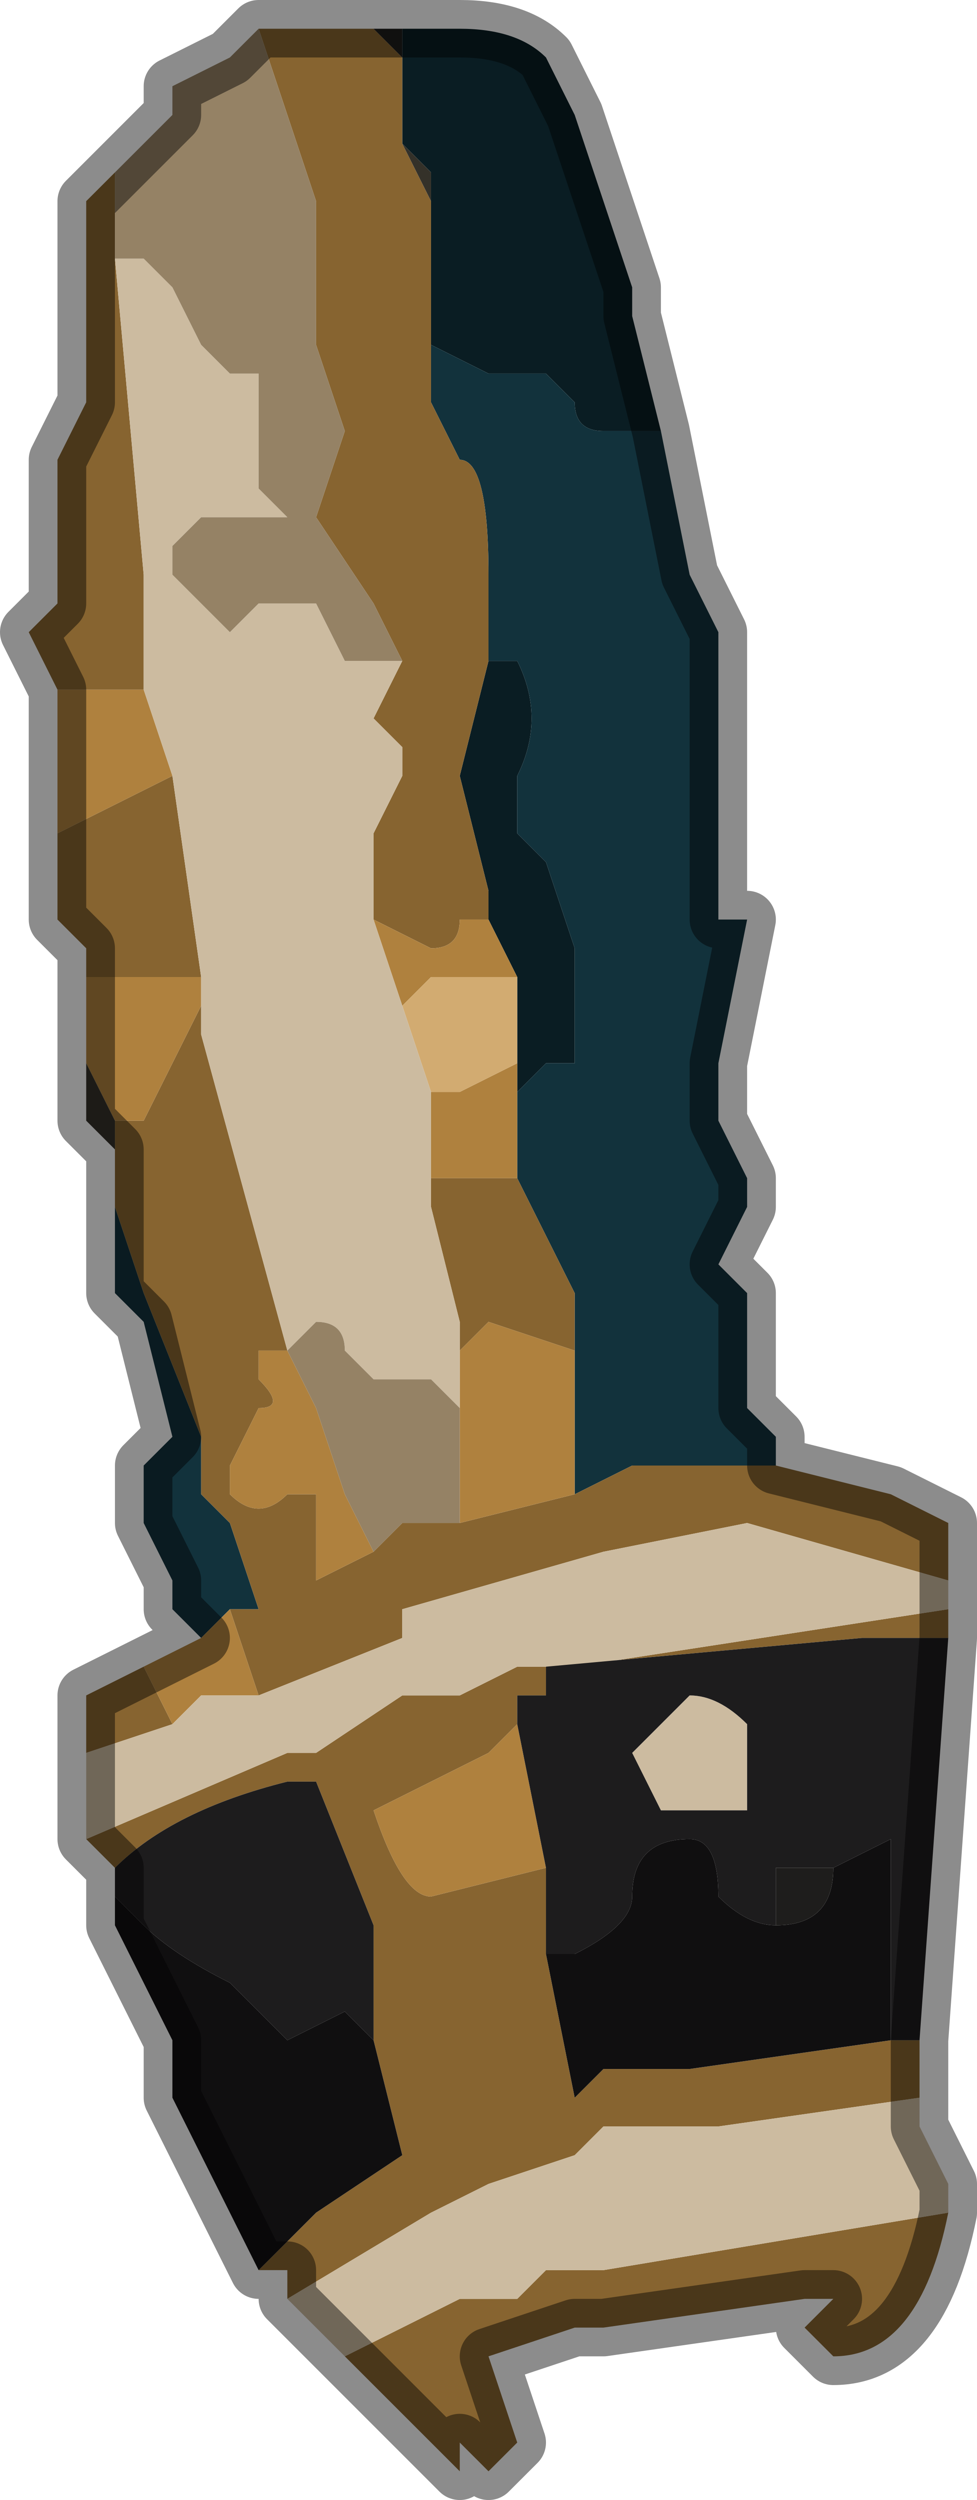 <?xml version="1.0" encoding="UTF-8" standalone="no"?>
<svg xmlns:xlink="http://www.w3.org/1999/xlink" height="4.35px" width="1.7px" xmlns="http://www.w3.org/2000/svg">
  <g transform="matrix(1.0, 0.0, 0.0, 1.0, 0.75, 2.3)">
    <path d="M-0.05 -2.25 L0.05 -2.25 0.05 -2.25 Q0.15 -2.25 0.2 -2.2 L0.25 -2.1 0.3 -1.95 0.3 -1.95 0.35 -1.8 0.35 -1.75 0.4 -1.55 0.4 -1.55 0.35 -1.55 0.3 -1.55 Q0.25 -1.55 0.25 -1.6 L0.2 -1.65 0.15 -1.65 0.15 -1.65 0.1 -1.65 0.0 -1.7 0.0 -1.95 0.0 -2.0 -0.05 -2.05 -0.05 -2.2 -0.05 -2.25 M-0.05 -2.2 L-0.05 -2.2 M0.1 -1.15 L0.1 -1.15 0.15 -1.15 Q0.2 -1.05 0.15 -0.95 L0.15 -0.85 0.2 -0.8 0.25 -0.65 0.25 -0.55 0.25 -0.45 0.2 -0.45 0.2 -0.45 0.15 -0.4 0.15 -0.45 0.15 -0.6 0.1 -0.7 0.1 -0.75 0.05 -0.95 0.1 -1.15" fill="#0a1d23" fill-rule="evenodd" stroke="none"/>
    <path d="M0.0 -1.7 L0.1 -1.65 0.15 -1.65 0.15 -1.65 0.2 -1.65 0.25 -1.6 Q0.25 -1.55 0.3 -1.55 L0.35 -1.55 0.4 -1.55 0.45 -1.3 0.5 -1.2 0.5 -1.05 0.5 -0.85 0.5 -0.7 0.55 -0.7 0.5 -0.45 0.5 -0.35 0.55 -0.25 0.55 -0.2 0.5 -0.1 0.5 -0.1 0.55 -0.05 0.55 0.15 0.6 0.2 0.6 0.25 0.55 0.25 0.35 0.25 0.25 0.3 0.25 0.05 0.25 -0.05 0.15 -0.25 0.15 -0.4 0.2 -0.45 0.2 -0.45 0.25 -0.45 0.25 -0.55 0.25 -0.65 0.2 -0.8 0.15 -0.85 0.15 -0.95 Q0.2 -1.05 0.15 -1.15 L0.1 -1.15 0.1 -1.15 0.1 -1.3 Q0.1 -1.5 0.05 -1.5 L0.0 -1.6 0.0 -1.7 M-0.4 0.55 L-0.45 0.5 -0.45 0.45 -0.5 0.35 -0.5 0.25 -0.45 0.2 -0.45 0.2 -0.5 0.0 -0.55 -0.05 -0.55 -0.2 -0.55 -0.3 -0.55 -0.2 -0.5 -0.05 -0.4 0.2 -0.4 0.3 -0.35 0.35 -0.35 0.35 -0.3 0.5 -0.35 0.5 -0.35 0.5 -0.35 0.5 -0.4 0.55 M-0.55 -0.3 L-0.55 -0.3" fill="#12323c" fill-rule="evenodd" stroke="none"/>
    <path d="M-0.05 -2.2 L-0.05 -2.05 0.0 -1.95 0.0 -1.7 0.0 -1.6 0.05 -1.5 Q0.1 -1.5 0.1 -1.3 L0.1 -1.15 0.05 -0.95 0.1 -0.75 0.1 -0.7 0.05 -0.7 Q0.05 -0.65 0.0 -0.65 L-0.1 -0.7 -0.1 -0.85 -0.05 -0.95 -0.05 -1.0 -0.1 -1.05 -0.05 -1.15 -0.1 -1.25 -0.2 -1.4 -0.15 -1.55 -0.2 -1.7 -0.2 -1.9 -0.2 -1.95 -0.25 -2.1 -0.3 -2.25 -0.2 -2.25 -0.2 -2.25 -0.1 -2.25 -0.1 -2.25 -0.05 -2.2 -0.05 -2.2 M0.6 0.25 L0.8 0.3 0.9 0.35 0.9 0.45 0.55 0.35 0.3 0.4 -0.05 0.5 -0.05 0.55 -0.3 0.65 -0.3 0.65 -0.35 0.5 -0.35 0.5 -0.3 0.5 -0.35 0.35 -0.35 0.35 -0.4 0.3 -0.4 0.2 -0.5 -0.05 -0.55 -0.2 -0.55 -0.3 -0.55 -0.35 -0.5 -0.35 -0.4 -0.55 -0.4 -0.6 -0.4 -0.5 -0.25 0.05 -0.3 0.05 -0.3 0.1 Q-0.25 0.15 -0.3 0.15 L-0.35 0.25 -0.35 0.3 Q-0.3 0.35 -0.25 0.3 L-0.25 0.3 -0.2 0.3 Q-0.2 0.35 -0.2 0.4 L-0.2 0.4 -0.2 0.45 -0.1 0.4 -0.1 0.4 -0.05 0.35 0.05 0.35 0.25 0.3 0.35 0.25 0.55 0.25 0.6 0.25 M0.9 0.5 L0.9 0.55 0.75 0.55 0.2 0.6 0.2 0.65 0.15 0.65 0.15 0.7 0.1 0.75 0.0 0.8 0.0 0.8 -0.1 0.85 Q-0.05 1.0 0.0 1.0 L0.2 0.95 0.2 1.1 0.25 1.35 0.3 1.3 0.45 1.3 0.8 1.25 0.85 1.25 0.85 1.35 0.5 1.4 0.3 1.4 0.25 1.45 0.1 1.5 0.0 1.55 -0.25 1.7 -0.25 1.65 -0.3 1.65 -0.2 1.55 -0.05 1.45 -0.1 1.25 -0.1 1.05 -0.2 0.8 -0.2 0.8 -0.25 0.8 Q-0.45 0.85 -0.55 0.95 L-0.6 0.9 -0.25 0.75 -0.2 0.75 -0.05 0.65 0.05 0.65 0.15 0.6 0.25 0.6 0.9 0.5 M0.9 1.55 Q0.85 1.8 0.7 1.8 L0.65 1.75 0.7 1.7 0.65 1.7 0.3 1.75 0.25 1.75 0.1 1.8 0.15 1.95 0.1 2.0 0.05 1.95 0.05 2.0 -0.05 1.9 -0.15 1.8 0.05 1.7 0.1 1.7 0.15 1.7 0.2 1.65 0.3 1.65 0.9 1.55 M-0.6 0.75 L-0.6 0.65 -0.5 0.6 -0.45 0.7 -0.6 0.75 M-0.6 -0.6 L-0.6 -0.65 -0.65 -0.7 -0.65 -0.85 -0.45 -0.95 -0.4 -0.6 -0.5 -0.6 -0.55 -0.6 -0.6 -0.6 M-0.65 -1.1 L-0.7 -1.2 -0.65 -1.25 -0.65 -1.4 -0.65 -1.5 -0.6 -1.6 -0.6 -1.6 Q-0.6 -1.7 -0.6 -1.8 L-0.6 -1.85 -0.6 -1.95 -0.55 -2.0 -0.55 -2.0 -0.55 -1.85 -0.5 -1.3 -0.5 -1.1 -0.65 -1.1 M0.15 -0.25 L0.25 -0.05 0.25 0.05 0.1 0.0 0.05 0.05 0.05 0.0 0.0 -0.2 0.0 -0.25 0.1 -0.25 0.15 -0.25 M0.9 0.35 L0.9 0.45 0.9 0.35 M-0.2 -1.9 L-0.2 -1.9" fill="#876430" fill-rule="evenodd" stroke="none"/>
    <path d="M-0.5 0.6 L-0.4 0.55 -0.35 0.5 -0.35 0.5 -0.3 0.65 -0.4 0.65 -0.45 0.7 -0.5 0.6 M-0.6 -0.45 L-0.6 -0.6 -0.55 -0.6 -0.5 -0.6 -0.4 -0.6 -0.4 -0.6 -0.4 -0.55 -0.5 -0.35 -0.55 -0.35 -0.55 -0.3 -0.55 -0.35 -0.6 -0.45 M-0.65 -0.85 L-0.65 -1.1 -0.5 -1.1 -0.45 -0.95 -0.65 -0.85 M0.15 -0.4 L0.15 -0.25 0.1 -0.25 0.0 -0.25 0.0 -0.4 0.05 -0.4 0.15 -0.45 0.15 -0.4 M0.25 0.05 L0.25 0.3 0.05 0.35 0.05 0.15 0.05 0.0 0.05 0.05 0.1 0.0 0.25 0.05 M-0.1 -0.7 L0.0 -0.65 Q0.05 -0.65 0.05 -0.7 L0.1 -0.7 0.15 -0.6 0.0 -0.6 -0.05 -0.55 -0.05 -0.55 -0.1 -0.7 M0.15 0.7 L0.2 0.95 0.0 1.0 Q-0.05 1.0 -0.1 0.85 L0.0 0.8 0.0 0.8 0.1 0.75 0.15 0.7 M-0.25 0.05 L-0.2 0.15 -0.15 0.3 -0.1 0.4 -0.2 0.45 -0.2 0.4 -0.2 0.4 Q-0.2 0.35 -0.2 0.3 L-0.25 0.3 -0.25 0.3 Q-0.3 0.35 -0.35 0.3 L-0.35 0.25 -0.3 0.15 Q-0.25 0.15 -0.3 0.1 L-0.3 0.05 -0.25 0.05" fill="#af813e" fill-rule="evenodd" stroke="none"/>
    <path d="M0.15 -0.6 L0.15 -0.45 0.05 -0.4 0.0 -0.4 -0.05 -0.55 0.0 -0.6 0.15 -0.6" fill="#d2ab71" fill-rule="evenodd" stroke="none"/>
    <path d="M0.9 0.45 L0.9 0.5 0.9 0.45 0.9 0.5 0.25 0.6 0.15 0.6 0.05 0.65 -0.05 0.65 -0.2 0.75 -0.25 0.75 -0.6 0.9 -0.6 0.75 -0.45 0.7 -0.4 0.65 -0.3 0.65 -0.3 0.65 -0.05 0.55 -0.05 0.5 0.3 0.4 0.55 0.35 0.9 0.45 M0.85 1.35 L0.85 1.4 0.9 1.5 0.9 1.55 0.3 1.65 0.2 1.65 0.15 1.7 0.1 1.7 0.05 1.7 -0.15 1.8 -0.25 1.7 0.0 1.55 0.1 1.5 0.25 1.45 0.3 1.4 0.5 1.4 0.85 1.35 M0.0 -0.4 L0.0 -0.25 0.0 -0.2 0.05 0.0 0.05 0.15 Q0.0 0.1 0.0 0.1 L-0.05 0.1 -0.1 0.1 -0.1 0.1 -0.15 0.05 -0.15 0.05 Q-0.15 0.0 -0.2 0.0 L-0.25 0.05 -0.4 -0.5 -0.4 -0.6 -0.45 -0.95 -0.5 -1.1 -0.5 -1.3 -0.55 -1.85 -0.5 -1.85 -0.45 -1.8 -0.4 -1.7 -0.35 -1.65 -0.3 -1.65 -0.3 -1.5 -0.3 -1.45 -0.25 -1.4 -0.3 -1.4 -0.4 -1.4 -0.45 -1.35 -0.45 -1.3 -0.4 -1.25 -0.35 -1.2 -0.3 -1.25 -0.2 -1.25 -0.2 -1.25 -0.15 -1.15 -0.1 -1.15 -0.05 -1.15 -0.1 -1.05 -0.05 -1.0 -0.05 -0.95 -0.1 -0.85 -0.1 -0.7 -0.05 -0.55 -0.05 -0.55 0.0 -0.4 M0.4 0.7 L0.45 0.65 Q0.5 0.65 0.55 0.7 L0.55 0.85 0.45 0.85 0.4 0.85 0.35 0.75 0.4 0.7 M-0.4 -0.6 L-0.4 -0.6" fill="#ccbba0" fill-rule="evenodd" stroke="none"/>
    <path d="M0.9 0.55 L0.85 1.25 0.8 1.25 0.8 1.05 0.8 0.9 0.7 0.95 0.6 0.95 0.6 1.05 Q0.55 1.05 0.5 1.0 0.5 0.9 0.45 0.9 0.35 0.9 0.35 1.0 0.35 1.05 0.25 1.1 L0.2 1.1 0.2 0.95 0.15 0.7 0.15 0.65 0.2 0.65 0.2 0.6 0.75 0.55 0.9 0.55 M-0.55 1.0 L-0.55 0.95 Q-0.45 0.85 -0.25 0.8 L-0.2 0.8 -0.2 0.8 -0.1 1.05 -0.1 1.25 -0.1 1.25 -0.15 1.2 -0.25 1.25 -0.35 1.15 Q-0.45 1.1 -0.5 1.05 L-0.55 1.0 M0.4 0.7 L0.35 0.75 0.4 0.85 0.45 0.85 0.55 0.85 0.55 0.7 Q0.5 0.65 0.45 0.65 L0.4 0.7" fill="#1d1c1d" fill-rule="evenodd" stroke="none"/>
    <path d="M-0.55 -2.0 L-0.45 -2.1 -0.45 -2.15 -0.35 -2.2 -0.3 -2.25 -0.25 -2.1 -0.2 -1.95 -0.2 -1.9 -0.2 -1.9 -0.2 -1.7 -0.15 -1.55 -0.2 -1.4 -0.1 -1.25 -0.05 -1.15 -0.1 -1.15 -0.15 -1.15 -0.2 -1.25 -0.2 -1.25 -0.3 -1.25 -0.35 -1.2 -0.4 -1.25 -0.45 -1.3 -0.45 -1.35 -0.4 -1.4 -0.3 -1.4 -0.25 -1.4 -0.3 -1.45 -0.3 -1.5 -0.3 -1.65 -0.35 -1.65 -0.4 -1.7 -0.45 -1.8 -0.5 -1.85 -0.55 -1.85 -0.55 -2.0 M0.05 0.15 L0.05 0.35 -0.05 0.35 -0.1 0.4 -0.1 0.4 -0.15 0.3 -0.2 0.15 -0.25 0.05 -0.2 0.0 Q-0.15 0.0 -0.15 0.05 L-0.15 0.05 -0.1 0.1 -0.1 0.1 -0.05 0.1 0.0 0.1 Q0.0 0.1 0.05 0.15" fill="#958265" fill-rule="evenodd" stroke="none"/>
    <path d="M-0.3 1.65 L-0.45 1.35 -0.45 1.25 -0.55 1.05 -0.55 1.0 -0.5 1.05 Q-0.45 1.1 -0.35 1.15 L-0.25 1.25 -0.15 1.2 -0.1 1.25 -0.1 1.25 -0.05 1.45 -0.2 1.55 -0.3 1.65 M0.2 1.1 L0.25 1.1 Q0.35 1.05 0.35 1.0 0.35 0.9 0.45 0.9 0.5 0.9 0.5 1.0 0.55 1.05 0.6 1.05 0.7 1.05 0.7 0.95 L0.8 0.9 0.8 1.05 0.8 1.25 0.45 1.3 0.3 1.3 0.25 1.35 0.2 1.1" fill="#100f10" fill-rule="evenodd" stroke="none"/>
    <path d="M-0.05 -2.25 L-0.05 -2.2 -0.1 -2.25 -0.1 -2.25 -0.1 -2.25 -0.05 -2.25 -0.05 -2.25 M0.6 1.05 L0.6 0.95 0.7 0.95 Q0.7 1.05 0.6 1.05 M-0.2 -1.9 L-0.2 -1.9 -0.2 -1.9" fill="#1e1d1c" fill-rule="evenodd" stroke="none"/>
    <path d="M-0.05 -2.2 L-0.05 -2.2 -0.05 -2.2 M-0.05 -2.05 L0.0 -2.0 0.0 -1.95 -0.05 -2.05 M-0.55 -0.3 L-0.6 -0.35 -0.6 -0.45 -0.55 -0.35 -0.55 -0.3 -0.55 -0.3" fill="#343129" fill-rule="evenodd" stroke="none"/>
    <path d="M0.4 -1.55 L0.4 -1.55 0.35 -1.75 0.35 -1.8 0.3 -1.95 0.3 -1.95 0.25 -2.1 0.2 -2.2 Q0.15 -2.25 0.05 -2.25 L0.05 -2.25 -0.05 -2.25 -0.05 -2.25 -0.1 -2.25 -0.1 -2.25 -0.2 -2.25 -0.2 -2.25 -0.3 -2.25 -0.35 -2.2 -0.45 -2.15 -0.45 -2.1 -0.55 -2.0 -0.55 -2.0 -0.6 -1.95 -0.6 -1.85 -0.6 -1.8 Q-0.6 -1.7 -0.6 -1.6 L-0.6 -1.6 -0.65 -1.5 -0.65 -1.4 -0.65 -1.25 -0.7 -1.2 -0.65 -1.1 -0.65 -0.85 -0.65 -0.7 -0.6 -0.65 -0.6 -0.6 -0.6 -0.45 -0.6 -0.35 -0.55 -0.3 -0.55 -0.2 -0.55 -0.05 -0.5 0.0 -0.45 0.2 -0.45 0.2 -0.5 0.25 -0.5 0.35 -0.45 0.45 -0.45 0.5 -0.4 0.55 -0.5 0.6 -0.6 0.65 -0.6 0.75 -0.6 0.9 -0.55 0.95 -0.55 1.0 -0.55 1.05 -0.45 1.25 -0.45 1.35 -0.3 1.65 -0.25 1.65 -0.25 1.7 -0.15 1.8 -0.05 1.9 0.05 2.0 0.05 1.95 0.1 2.0 0.15 1.95 0.1 1.8 0.25 1.75 0.3 1.75 0.65 1.7 0.7 1.7 0.65 1.75 0.7 1.8 Q0.85 1.8 0.9 1.55 L0.9 1.5 0.85 1.4 0.85 1.35 0.85 1.25 0.9 0.55 0.9 0.5 0.9 0.45 0.9 0.35 0.8 0.3 0.6 0.25 0.6 0.2 0.55 0.15 0.55 -0.05 0.5 -0.1 0.5 -0.1 0.55 -0.2 0.55 -0.25 0.5 -0.35 0.5 -0.45 0.55 -0.7 0.5 -0.7 0.5 -0.85 0.5 -1.05 0.5 -1.2 0.45 -1.3 0.4 -1.55 Z" fill="none" stroke="#000000" stroke-linecap="round" stroke-linejoin="round" stroke-opacity="0.451" stroke-width="0.1"/>
  </g>
</svg>
